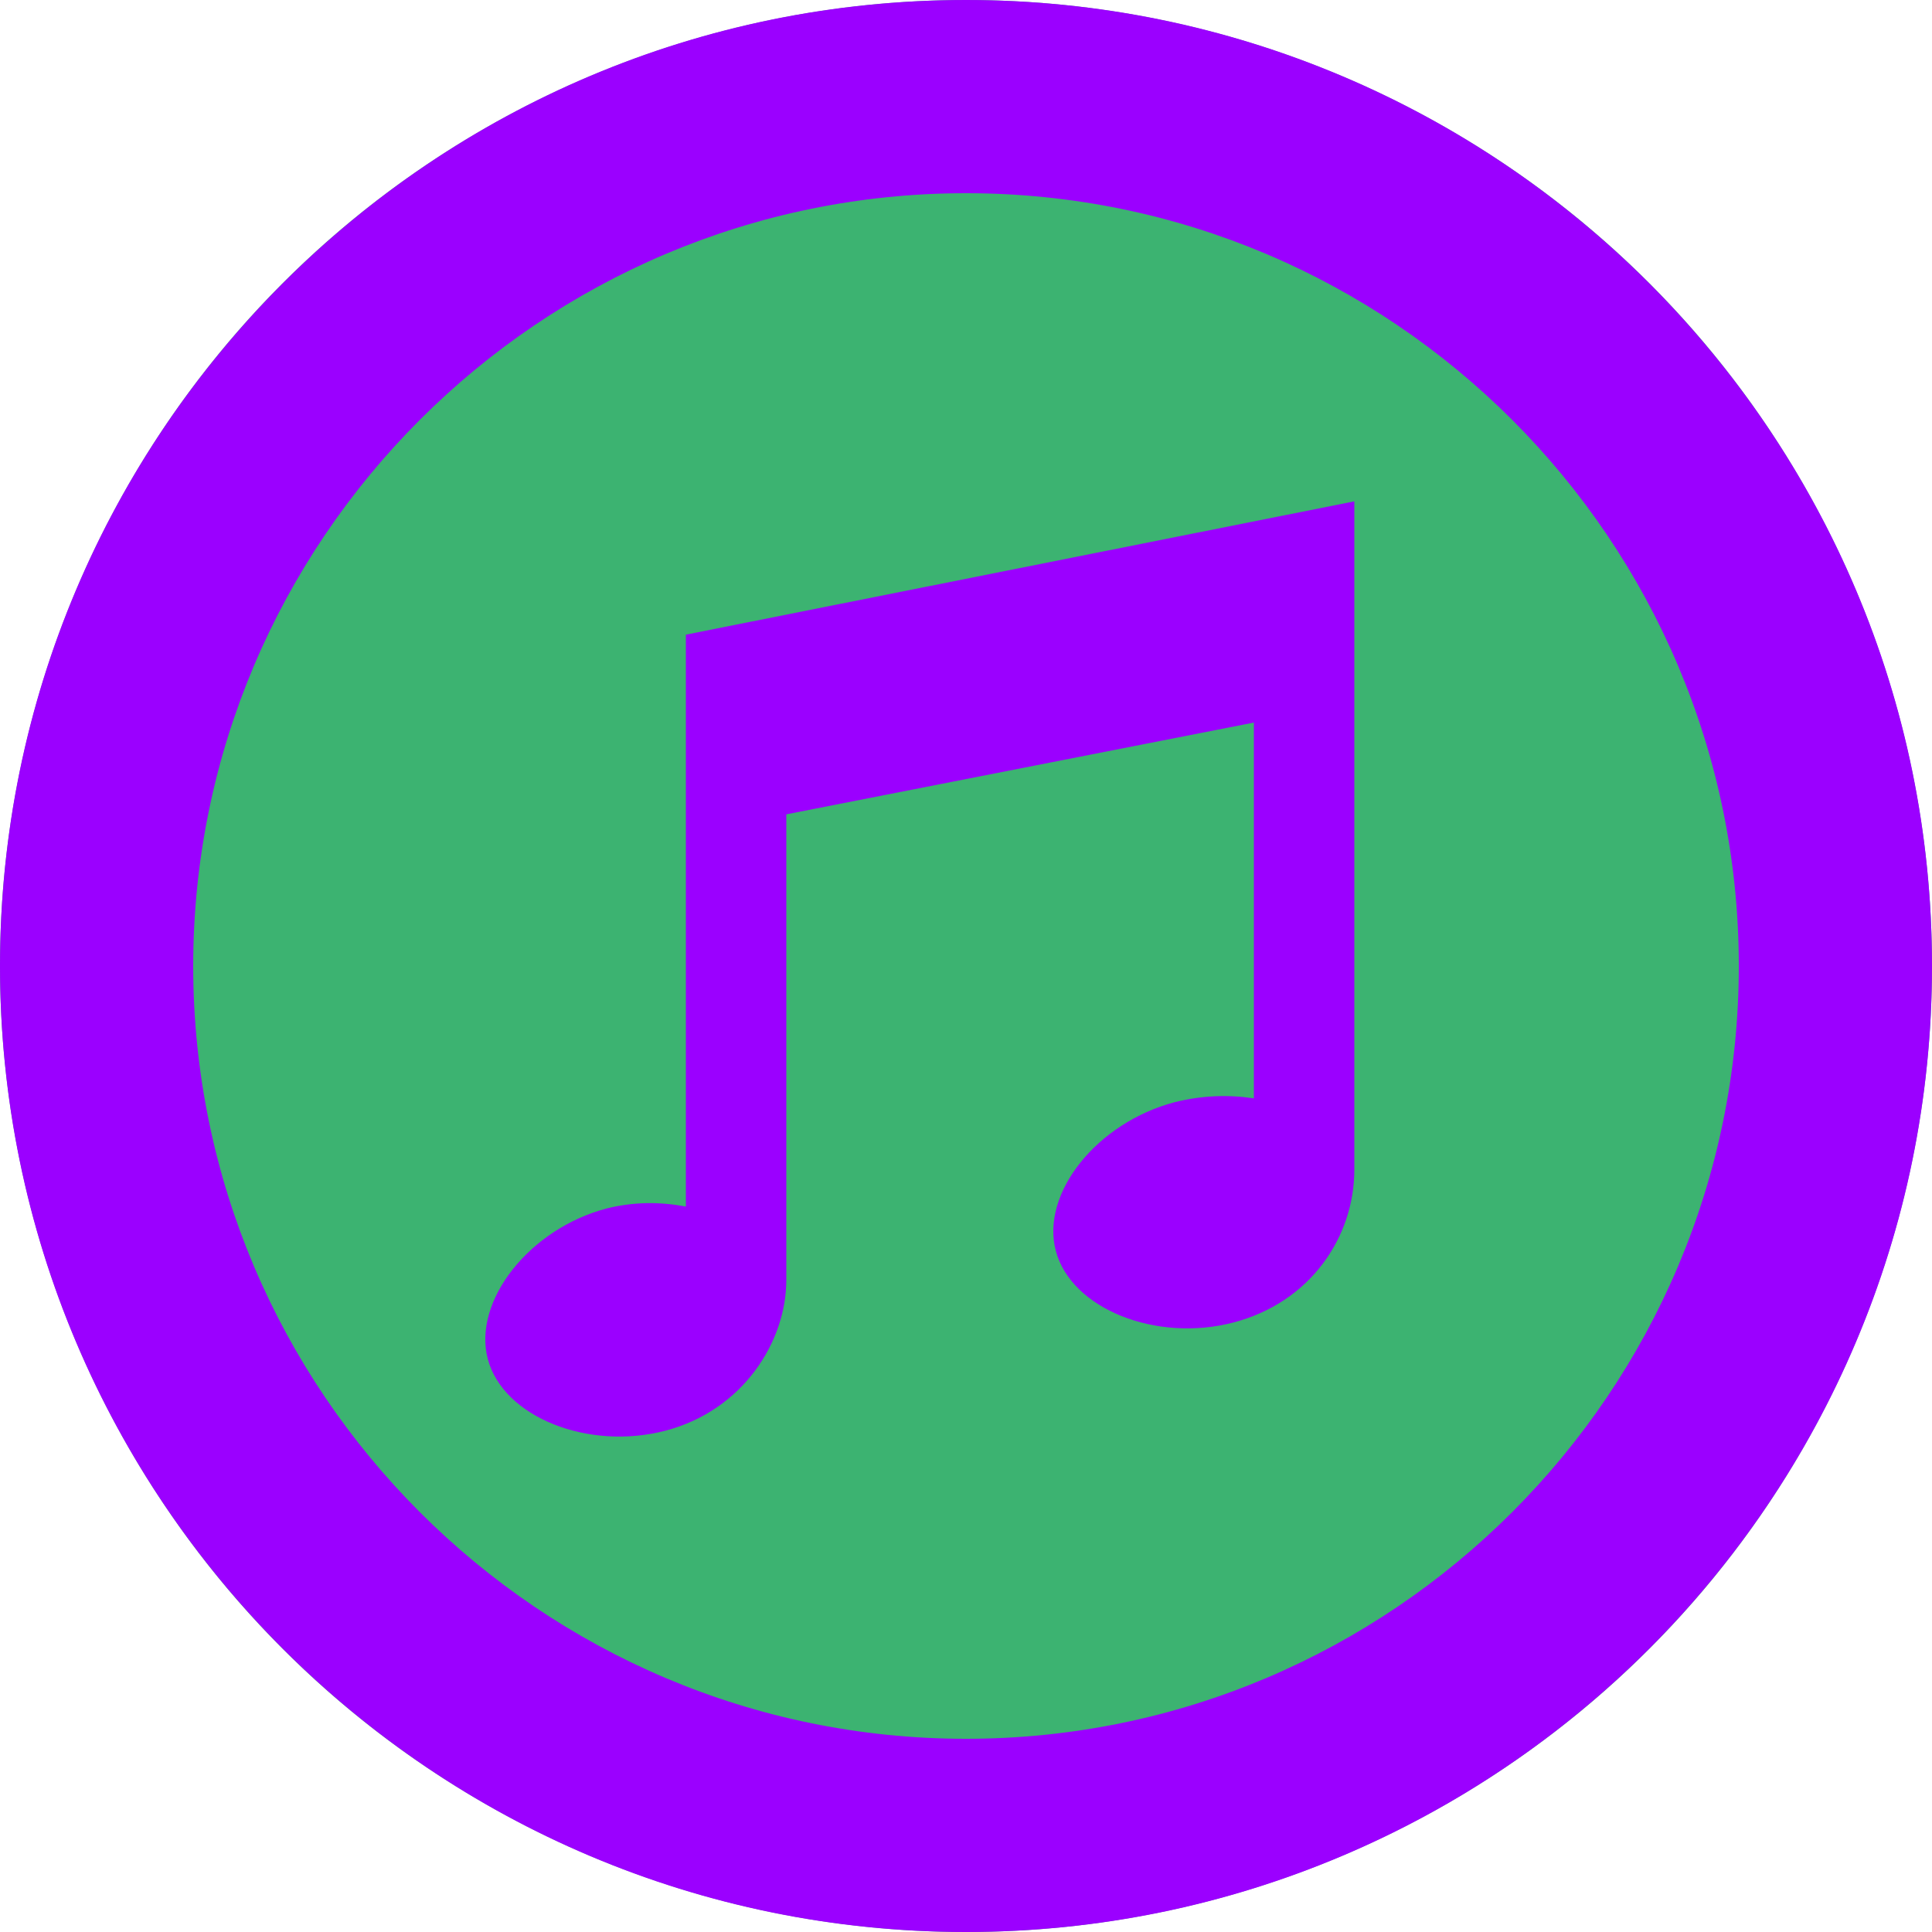 <?xml version="1.0" encoding="UTF-8"?>
<svg xmlns="http://www.w3.org/2000/svg" viewBox="0 0 20 20">
  <defs>
    <style>
      .cls-1 {
        fill: #9b00ff;
      }

      .cls-2 {
        fill: #3cb371;
      }
    </style>
  </defs>
  <g id="Club">
    <circle class="cls-2" cx="10" cy="10" r="10"/>
    <path id="nightclub" class="cls-1" d="M14.02,5.19l-6.92,1.38v5.92c-.27-.05-.54-.05-.82.02-.8.21-1.39.96-1.23,1.56.16.6,1.04.95,1.84.74.8-.21,1.25-.92,1.25-1.56v-4.82l4.84-.95v3.89c-.27-.04-.54-.03-.82.04-.8.21-1.39.94-1.23,1.54.16.6,1.04.95,1.84.74.8-.21,1.25-.89,1.25-1.58v-6.92Z"/>
  </g>
  <g id="Outline">
    <path class="cls-1" d="M10,2c4.41,0,8,3.59,8,8s-3.59,8-8,8S2,14.41,2,10,5.59,2,10,2M10,0C4.48,0,0,4.48,0,10s4.48,10,10,10,10-4.48,10-10S15.52,0,10,0h0Z"/>
  </g>
</svg>